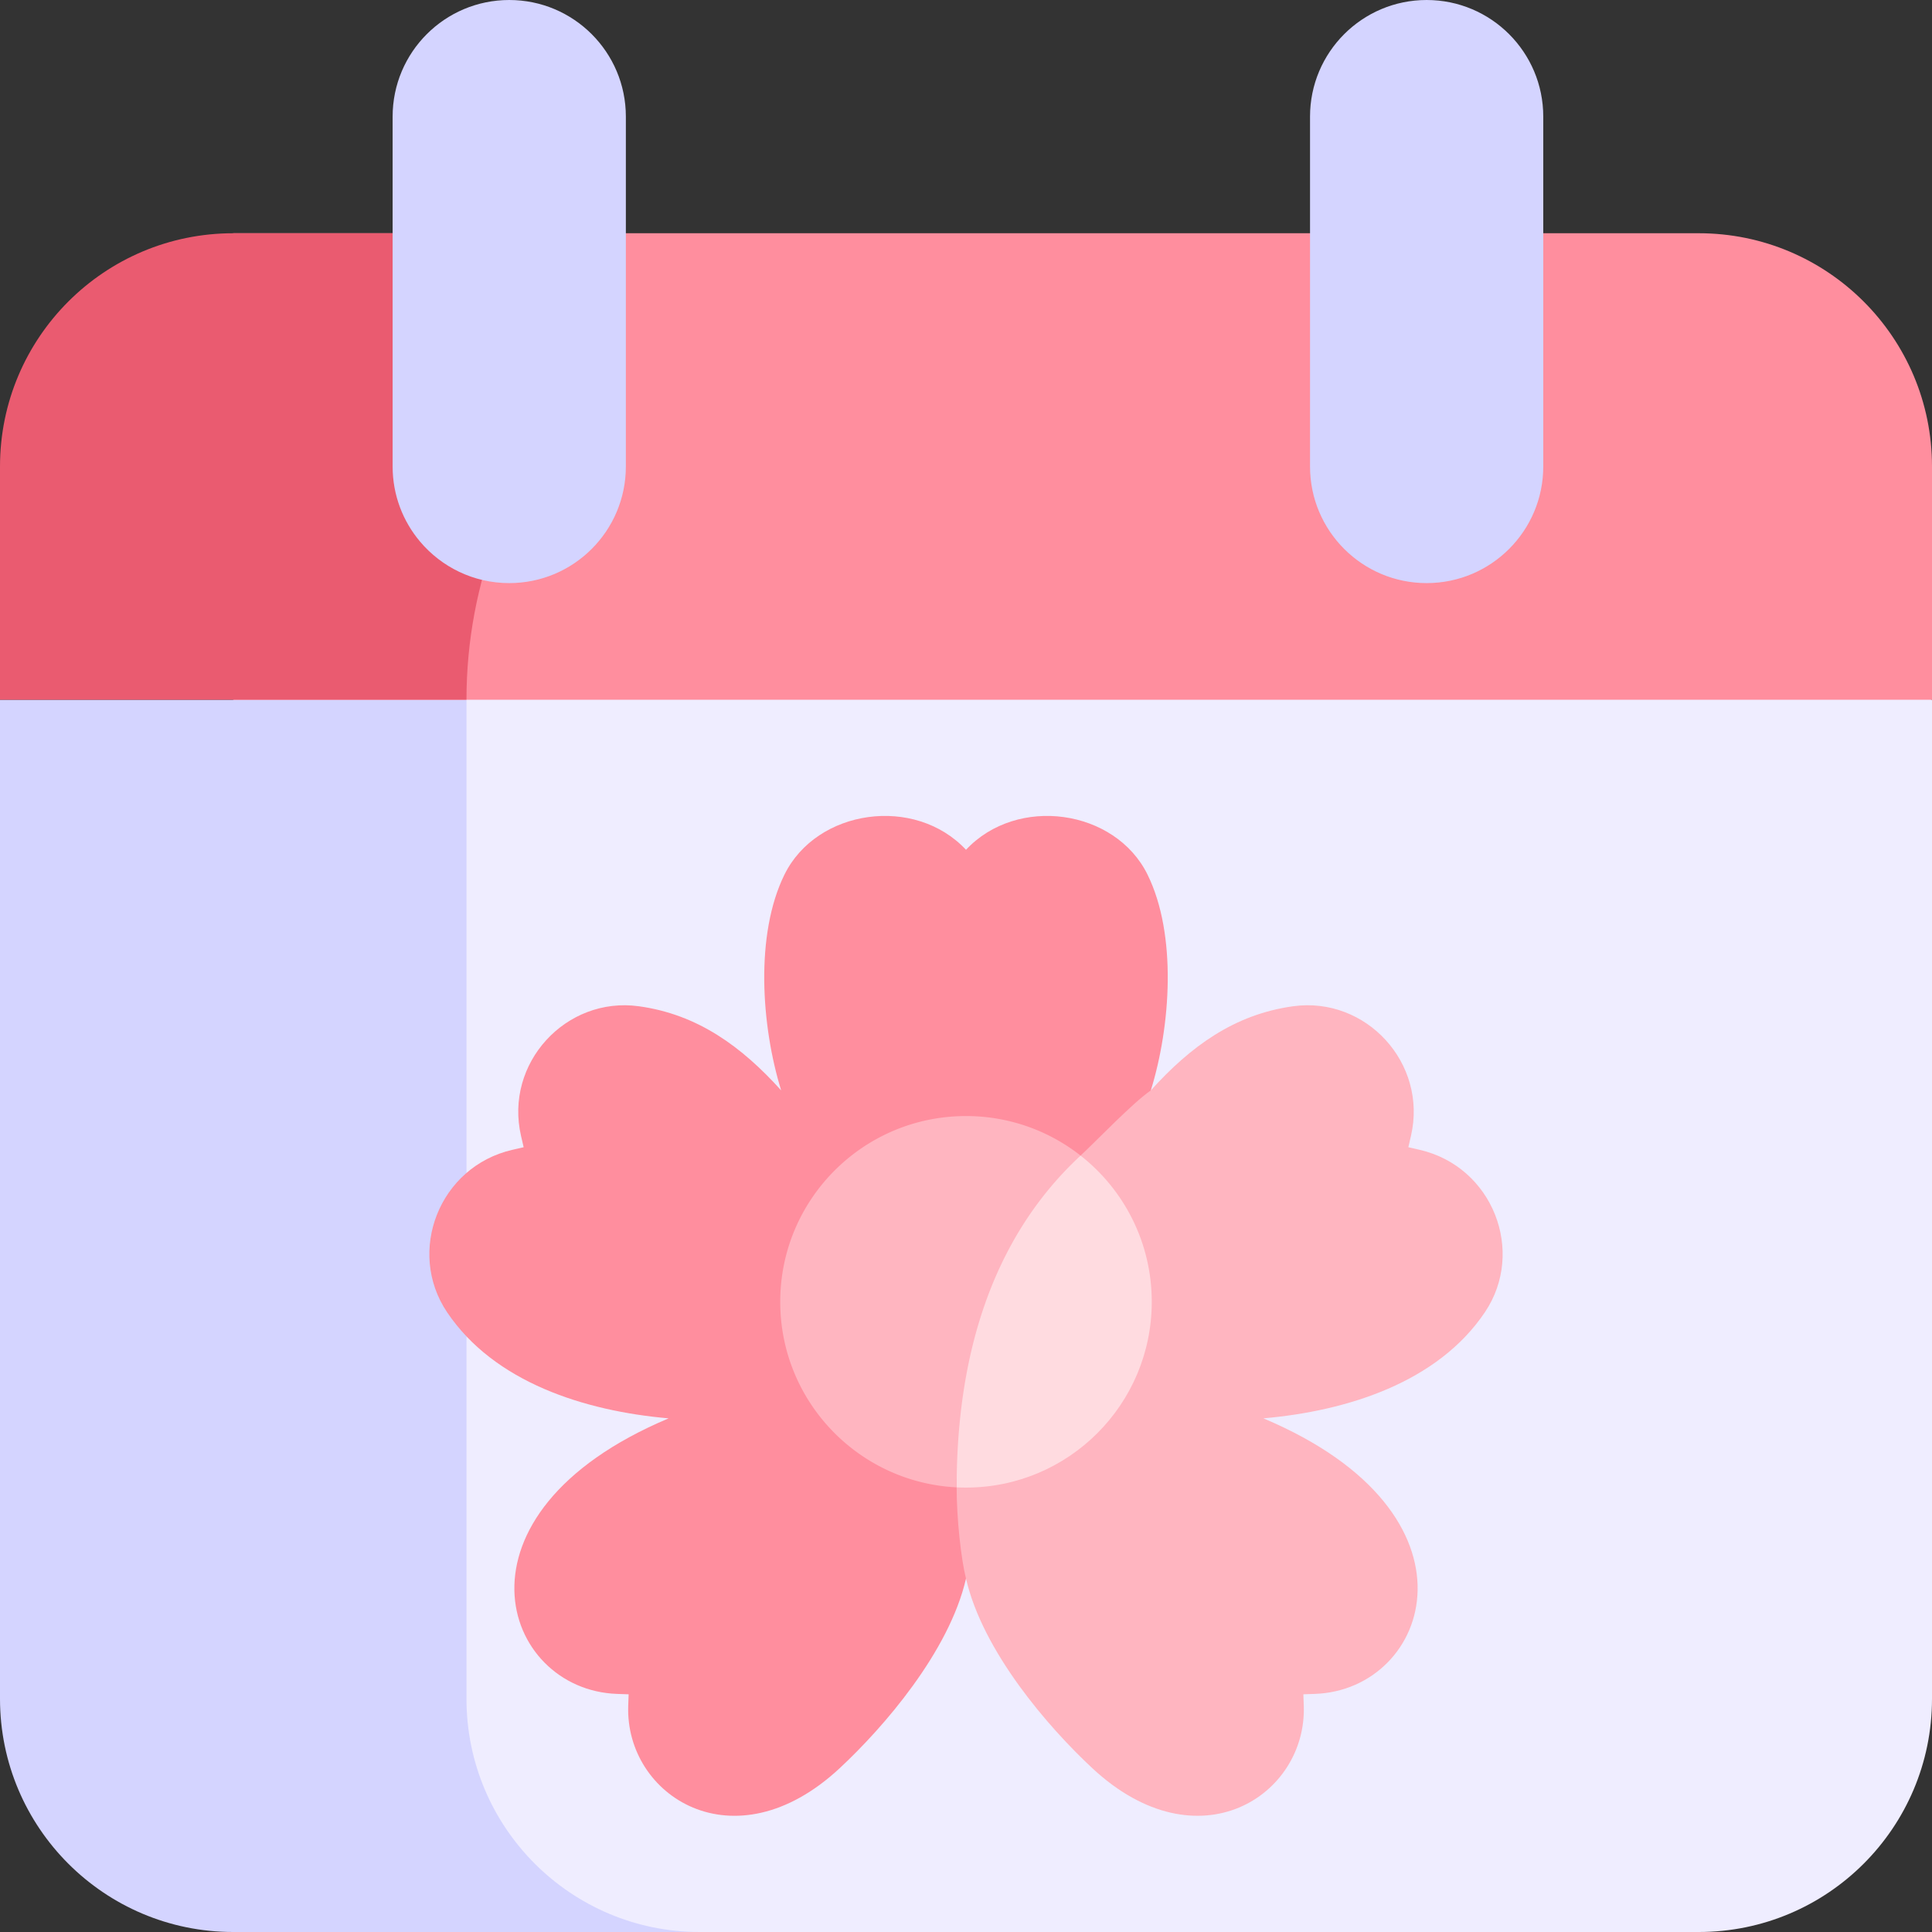 <svg class="icon" viewBox="0 0 1024 1024" xmlns="http://www.w3.org/2000/svg" width="200" height="200"><rect x="0" y="0" width="1024" height="1024" fill="#333333" stroke="none"/><path d="M512 247.243 123.622 370.865V1024h776.756C968.652 1024 1024 968.652 1024 900.378V370.865z" fill="#EFEDFF"/><path d="M247.243 900.378V370.865H0v529.513C0 968.652 55.348 1024 123.622 1024h247.243c-68.274 0-123.622-55.348-123.622-123.622z" fill="#D4D4FF"/><path d="M900.378 123.622H123.622v247.243H1024V247.243c0-68.274-55.348-123.621-123.622-123.621z" fill="#FF8E9E"/><path d="M123.622 123.622C55.348 123.622 0 178.969 0 247.243v123.622h247.243c0-62.697 23.35-119.931 61.811-163.514v-83.73H123.622z" fill="#EA5B70"/><path d="M269.907 0c-34.136 0-61.81 27.675-61.81 61.81v185.433c0 15.185 5.478 29.078 14.562 39.838 11.338 13.431 28.295 21.973 47.248 21.973 34.137 0 61.811-27.674 61.811-61.81V61.81C331.718 27.675 304.044 0 269.908 0zm486.246 309.054c-34.136 0-61.81-27.674-61.81-61.81V61.81C694.342 27.675 722.016 0 756.152 0s61.81 27.675 61.81 61.81v185.433c0 34.137-27.674 61.811-61.81 61.811z" fill="#D4D4FF"/><path d="m752.455 609.428-6-1.38 1.384-5.985c8.93-38.58-23.863-74.03-62.4-68.734-31.284 4.298-54.51 21.388-75.469 44.588H414.03v258.778H512c8.925 38.782 43.733 78.89 67.003 100.533 56.093 52.174 113.685 14.4 112.022-33.077l-.214-6.138 6.154-.214c61.055-2.127 93.134-95.309-27.347-146.05 44.512-3.877 92.436-19.088 117.422-56.253 21.646-32.193 4.135-77.152-34.585-86.068z" fill="#FFB5C0"/><path d="M608.225 463.571C591.091 428.774 539.1 421.422 512 450.408c-27.1-28.986-79.093-21.634-96.225 13.163-15.655 31.794-12.303 80.222-1.745 114.348-20.96-23.2-44.185-40.29-75.47-44.588-38.538-5.295-71.331 30.153-62.4 68.734l1.385 5.985-6 1.38c-38.72 8.916-56.231 53.873-34.585 86.072 24.98 37.155 72.888 52.374 117.422 56.254-120.481 50.74-88.4 143.92-27.347 146.049l6.154.214-.214 6.138c-1.663 47.477 55.929 85.25 112.022 33.077 23.27-21.642 58.078-61.751 67.003-100.533-2.676-10.706-4.953-31.924-4.953-48.371l65.678-175.84c8.476-7.864 27.47-27.817 37.245-34.569 10.558-34.128 13.91-82.556-1.745-114.35z" fill="#FF8E9E"/><path d="M572.725 612.488h-65.678v175.84c1.64.08 3.292.123 4.953.123 54.377 0 98.459-44.081 98.459-98.458 0-31.464-14.76-59.481-37.734-77.505z" fill="#FFDBE0"/><path d="M512 591.534c-54.377 0-98.459 44.082-98.459 98.459 0 52.716 41.43 95.753 93.506 98.335 0-65.666 16.475-130.182 65.678-175.84A98.024 98.024 0 0 0 512 591.534z" fill="#FFB5C0"/></svg>